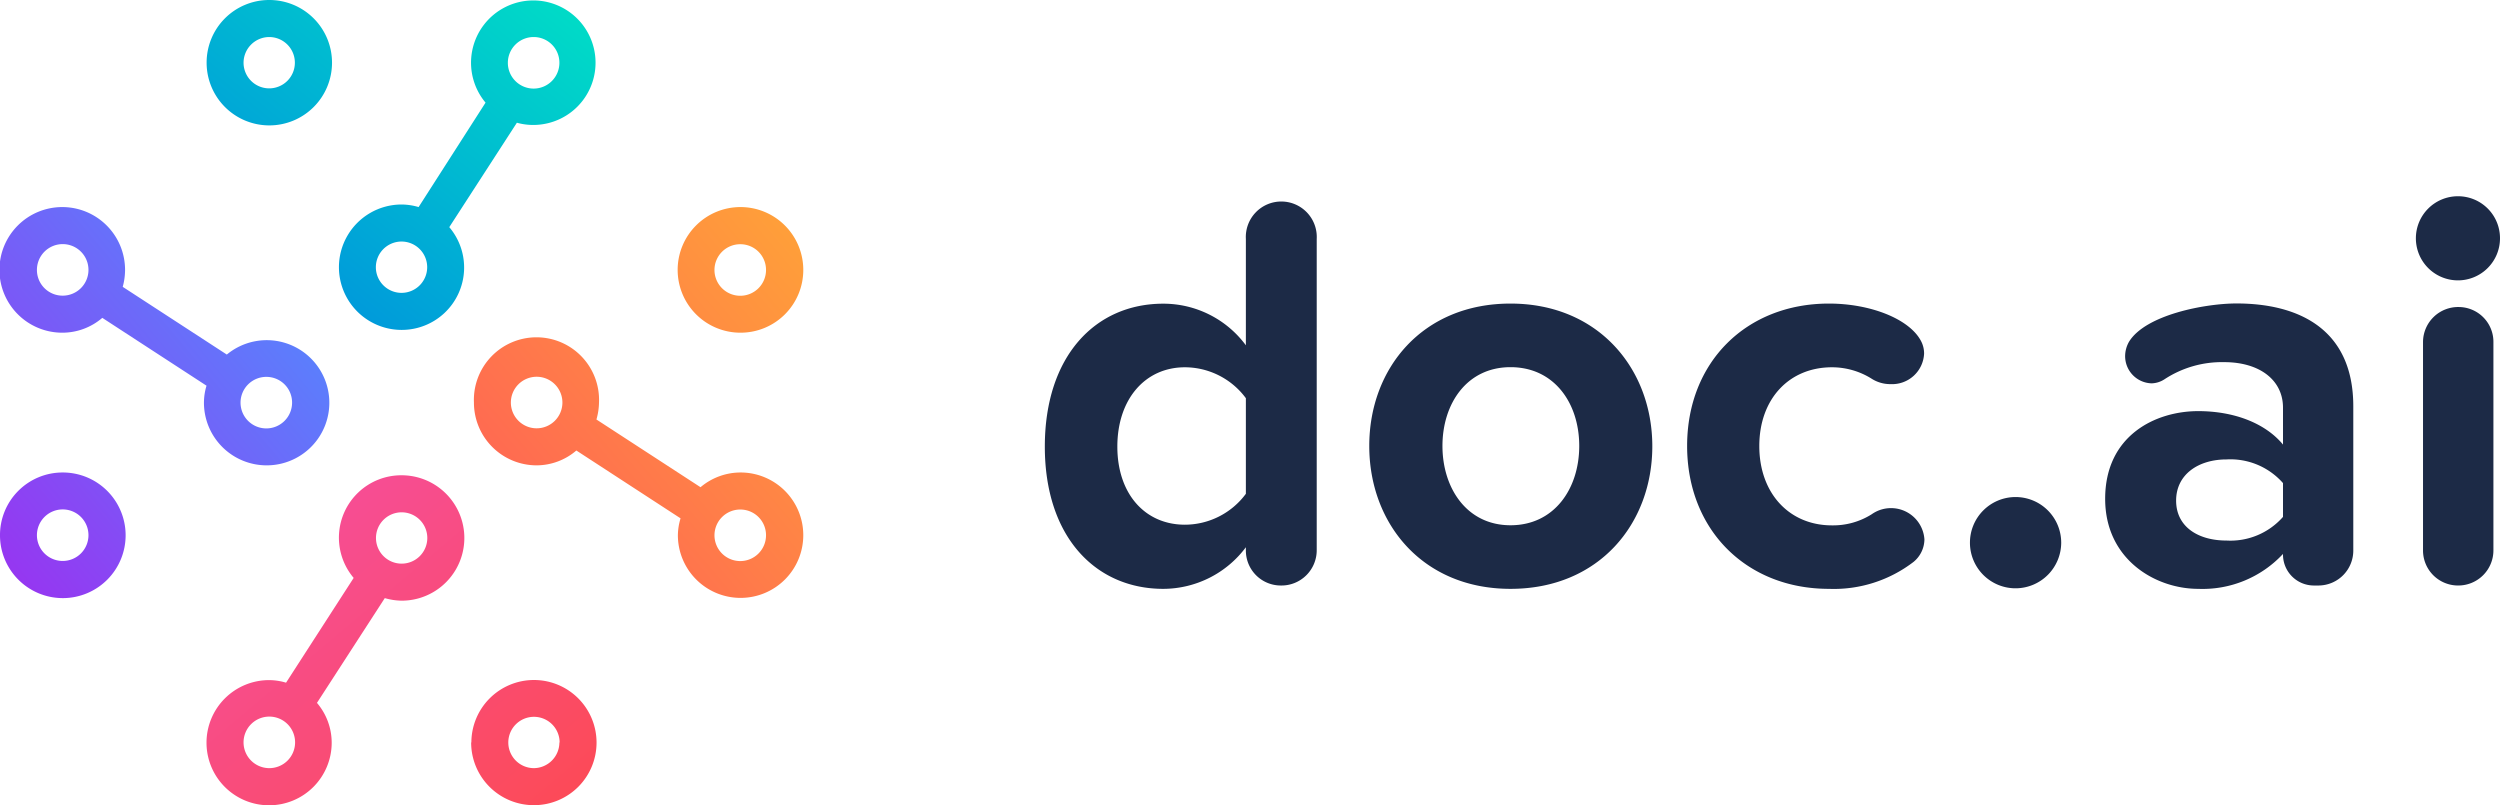 <svg xmlns="http://www.w3.org/2000/svg" xmlns:xlink="http://www.w3.org/1999/xlink" viewBox="0 0 224.08 72.17"><defs><style>.cls-1{fill:#1c2a46;}.cls-2{fill:url(#linear-gradient);}.cls-3{fill:url(#linear-gradient-2);}.cls-4{fill:url(#linear-gradient-3);}.cls-5{fill:url(#linear-gradient-4);}</style><linearGradient id="linear-gradient" x1="-267.77" y1="853.95" x2="-266.77" y2="854.95" gradientTransform="matrix(29.49, 0, 0, -35.02, 7893.42, 29957.33)" gradientUnits="userSpaceOnUse"><stop offset="0" stop-color="#9c2ff0"/><stop offset="1" stop-color="#4d90ff"/></linearGradient><linearGradient id="linear-gradient-2" x1="-267.04" y1="853.28" x2="-266.04" y2="852.28" gradientTransform="matrix(34.92, 0, 0, -29.57, 9341.28, 25277.91)" gradientUnits="userSpaceOnUse"><stop offset="0" stop-color="#f54ea2"/><stop offset="1" stop-color="#fd4a51"/></linearGradient><linearGradient id="linear-gradient-3" x1="-266.6" y1="854.78" x2="-267.6" y2="853.78" gradientTransform="matrix(29.49, 0, 0, -35.02, 7935.89, 29957.33)" gradientUnits="userSpaceOnUse"><stop offset="0" stop-color="#ffa039"/><stop offset="1" stop-color="#ff5959"/></linearGradient><linearGradient id="linear-gradient-4" x1="-266.05" y1="853.46" x2="-267.05" y2="852.42" gradientTransform="matrix(34.92, 0, 0, -29.57, 9341.28, 25235.31)" gradientUnits="userSpaceOnUse"><stop offset="0" stop-color="#00dec6"/><stop offset="1" stop-color="#0085e1"/><stop offset="1" stop-color="#0b2952"/></linearGradient></defs><title>Asset 2</title><g id="Layer_2" data-name="Layer 2"><g id="Layer_1-2" data-name="Layer 1"><g id="docai_logo" data-name="docai logo"><g id="logo-new"><path id="type" class="cls-1" d="M204.63,43.3a6.28,6.28,0,0,0-5.07-2.12c-2.48,0-4.51,1.32-4.51,3.69s2,3.58,4.51,3.58a6.28,6.28,0,0,0,5.07-2.12Zm3.22,9.18h-.49a2.77,2.77,0,0,1-2.73-2.83,9.85,9.85,0,0,1-7.6,3.13c-3.82,0-8.34-2.62-8.34-8.07,0-5.69,4.52-7.86,8.34-7.86,3.18,0,6,1.06,7.6,3V36.54c0-2.47-2.09-4.08-5.27-4.08A9.38,9.38,0,0,0,194,34a2.22,2.22,0,0,1-1.14.36,2.44,2.44,0,0,1-2.38-2.47,2.61,2.61,0,0,1,.35-1.26c1.49-2.43,6.85-3.43,9.63-3.43,5.46,0,10.47,2.21,10.47,9.22V49.3A3.13,3.13,0,0,1,207.85,52.48Zm12.46,0a3.14,3.14,0,0,1-3.13-3.18V30.65a3.15,3.15,0,0,1,3.23-3.13,3.12,3.12,0,0,1,3.08,3.13V49.3A3.15,3.15,0,0,1,220.31,52.48Zm3.77-31.11a3.77,3.77,0,1,1-3.77-3.78A3.76,3.76,0,0,1,224.08,21.37ZM180.75,52.73a4.09,4.09,0,1,1,4-4.08A4.1,4.1,0,0,1,180.75,52.73Zm-9.23-2.37a11.73,11.73,0,0,1-7.59,2.42c-7.4,0-12.71-5.29-12.71-12.81s5.31-12.76,12.71-12.76c3.72,0,7.19,1.37,8.24,3.33a2.38,2.38,0,0,1,.29,1.16,2.87,2.87,0,0,1-3,2.73,3.11,3.11,0,0,1-1.74-.51,6.7,6.7,0,0,0-3.52-1c-3.83,0-6.51,2.83-6.51,7.06s2.68,7.11,6.51,7.11a6.48,6.48,0,0,0,3.57-1,3,3,0,0,1,4.72,2.26A2.65,2.65,0,0,1,171.52,50.36Zm-36.13,2.42c-7.89,0-12.66-5.85-12.66-12.81s4.77-12.76,12.66-12.76S148.1,33.07,148.1,40,143.33,52.78,135.39,52.78Zm0-19.87c-3.92,0-6.1,3.28-6.1,7.06s2.18,7.11,6.1,7.11,6.16-3.27,6.16-7.11S139.31,32.91,135.39,32.91Zm-20.6,19.57a3.13,3.13,0,0,1-3.12-3.18v-.25a9.27,9.27,0,0,1-7.4,3.73c-6.06,0-10.62-4.64-10.62-12.75s4.52-12.81,10.62-12.81a9.2,9.2,0,0,1,7.4,3.73V21.42a3.18,3.18,0,1,1,6.35,0V49.3A3.16,3.16,0,0,1,114.79,52.48Zm-3.12-16.79a6.82,6.82,0,0,0-5.46-2.77c-3.58,0-6.06,2.87-6.06,7.11s2.48,7,6.06,7a6.82,6.82,0,0,0,5.46-2.77Z"/><g id="glyph"><path id="element" class="cls-2" d="M23.88,41.71a5.62,5.62,0,0,1-5.6-5.63,5.36,5.36,0,0,1,.23-1.51L9.17,28.49a5.49,5.49,0,0,1-3.56,1.33,5.63,5.63,0,1,1,5.6-5.63A5.82,5.82,0,0,1,11,25.71l9.33,6.07a5.61,5.61,0,1,1,3.57,9.93ZM5.61,26.5a2.31,2.31,0,1,0-2.3-2.31A2.3,2.3,0,0,0,5.61,26.5Zm18.27,7.28a2.31,2.31,0,1,0,2.3,2.3A2.3,2.3,0,0,0,23.88,33.78ZM5.61,42.35A5.63,5.63,0,1,1,0,48,5.61,5.61,0,0,1,5.61,42.35Zm0,7.93A2.31,2.31,0,1,0,3.31,48,2.31,2.31,0,0,0,5.61,50.28Z"/><path id="element-2" data-name="element" class="cls-3" d="M36,42.6a5.62,5.62,0,0,1,0,11.24,5.74,5.74,0,0,1-1.51-.23L28.41,63a5.51,5.51,0,0,1,1.32,3.58,5.61,5.61,0,1,1-5.6-5.62,5.41,5.41,0,0,1,1.51.23L31.7,51.8A5.59,5.59,0,0,1,36,42.6ZM24.13,68.85a2.31,2.31,0,1,0-2.3-2.3A2.31,2.31,0,0,0,24.13,68.85ZM36,45.92a2.3,2.3,0,1,0,2.3,2.3A2.3,2.3,0,0,0,36,45.92Zm6.25,20.63a5.61,5.61,0,1,1,5.61,5.62A5.62,5.62,0,0,1,42.23,66.55Zm7.91,0a2.3,2.3,0,1,0-2.3,2.3A2.31,2.31,0,0,0,50.14,66.55Z"/><path id="element-3" data-name="element" class="cls-4" d="M42.48,36.08a5.61,5.61,0,1,1,11.21,0,5.82,5.82,0,0,1-.23,1.52l9.33,6.07a5.56,5.56,0,0,1,3.57-1.32A5.62,5.62,0,1,1,60.76,48,5.36,5.36,0,0,1,61,46.46l-9.34-6.08a5.49,5.49,0,0,1-3.56,1.33A5.62,5.62,0,0,1,42.48,36.08Zm23.88,9.59a2.31,2.31,0,1,0,2.3,2.3A2.3,2.3,0,0,0,66.36,45.67ZM48.09,38.39a2.31,2.31,0,1,0-2.3-2.31A2.31,2.31,0,0,0,48.09,38.39Zm18.27-8.57A5.63,5.63,0,1,1,72,24.2,5.62,5.62,0,0,1,66.36,29.82Zm0-7.93a2.31,2.31,0,1,0,2.3,2.31A2.3,2.3,0,0,0,66.36,21.89Z"/><path id="element-4" data-name="element" class="cls-5" d="M36,29.57a5.62,5.62,0,0,1,0-11.24,5.48,5.48,0,0,1,1.52.23l6-9.36a5.58,5.58,0,1,1,4.29,2A5.36,5.36,0,0,1,46.33,11l-6.06,9.36A5.59,5.59,0,0,1,36,29.57ZM47.84,3.32a2.31,2.31,0,1,0,2.3,2.3A2.3,2.3,0,0,0,47.84,3.32ZM36,26.25A2.3,2.3,0,1,0,33.69,24,2.3,2.3,0,0,0,36,26.25ZM24.13,0a5.62,5.62,0,1,1-5.61,5.62A5.61,5.61,0,0,1,24.13,0Zm-2.3,5.62a2.3,2.3,0,1,0,2.3-2.3A2.31,2.31,0,0,0,21.83,5.62Z"/></g></g></g></g></g></svg>